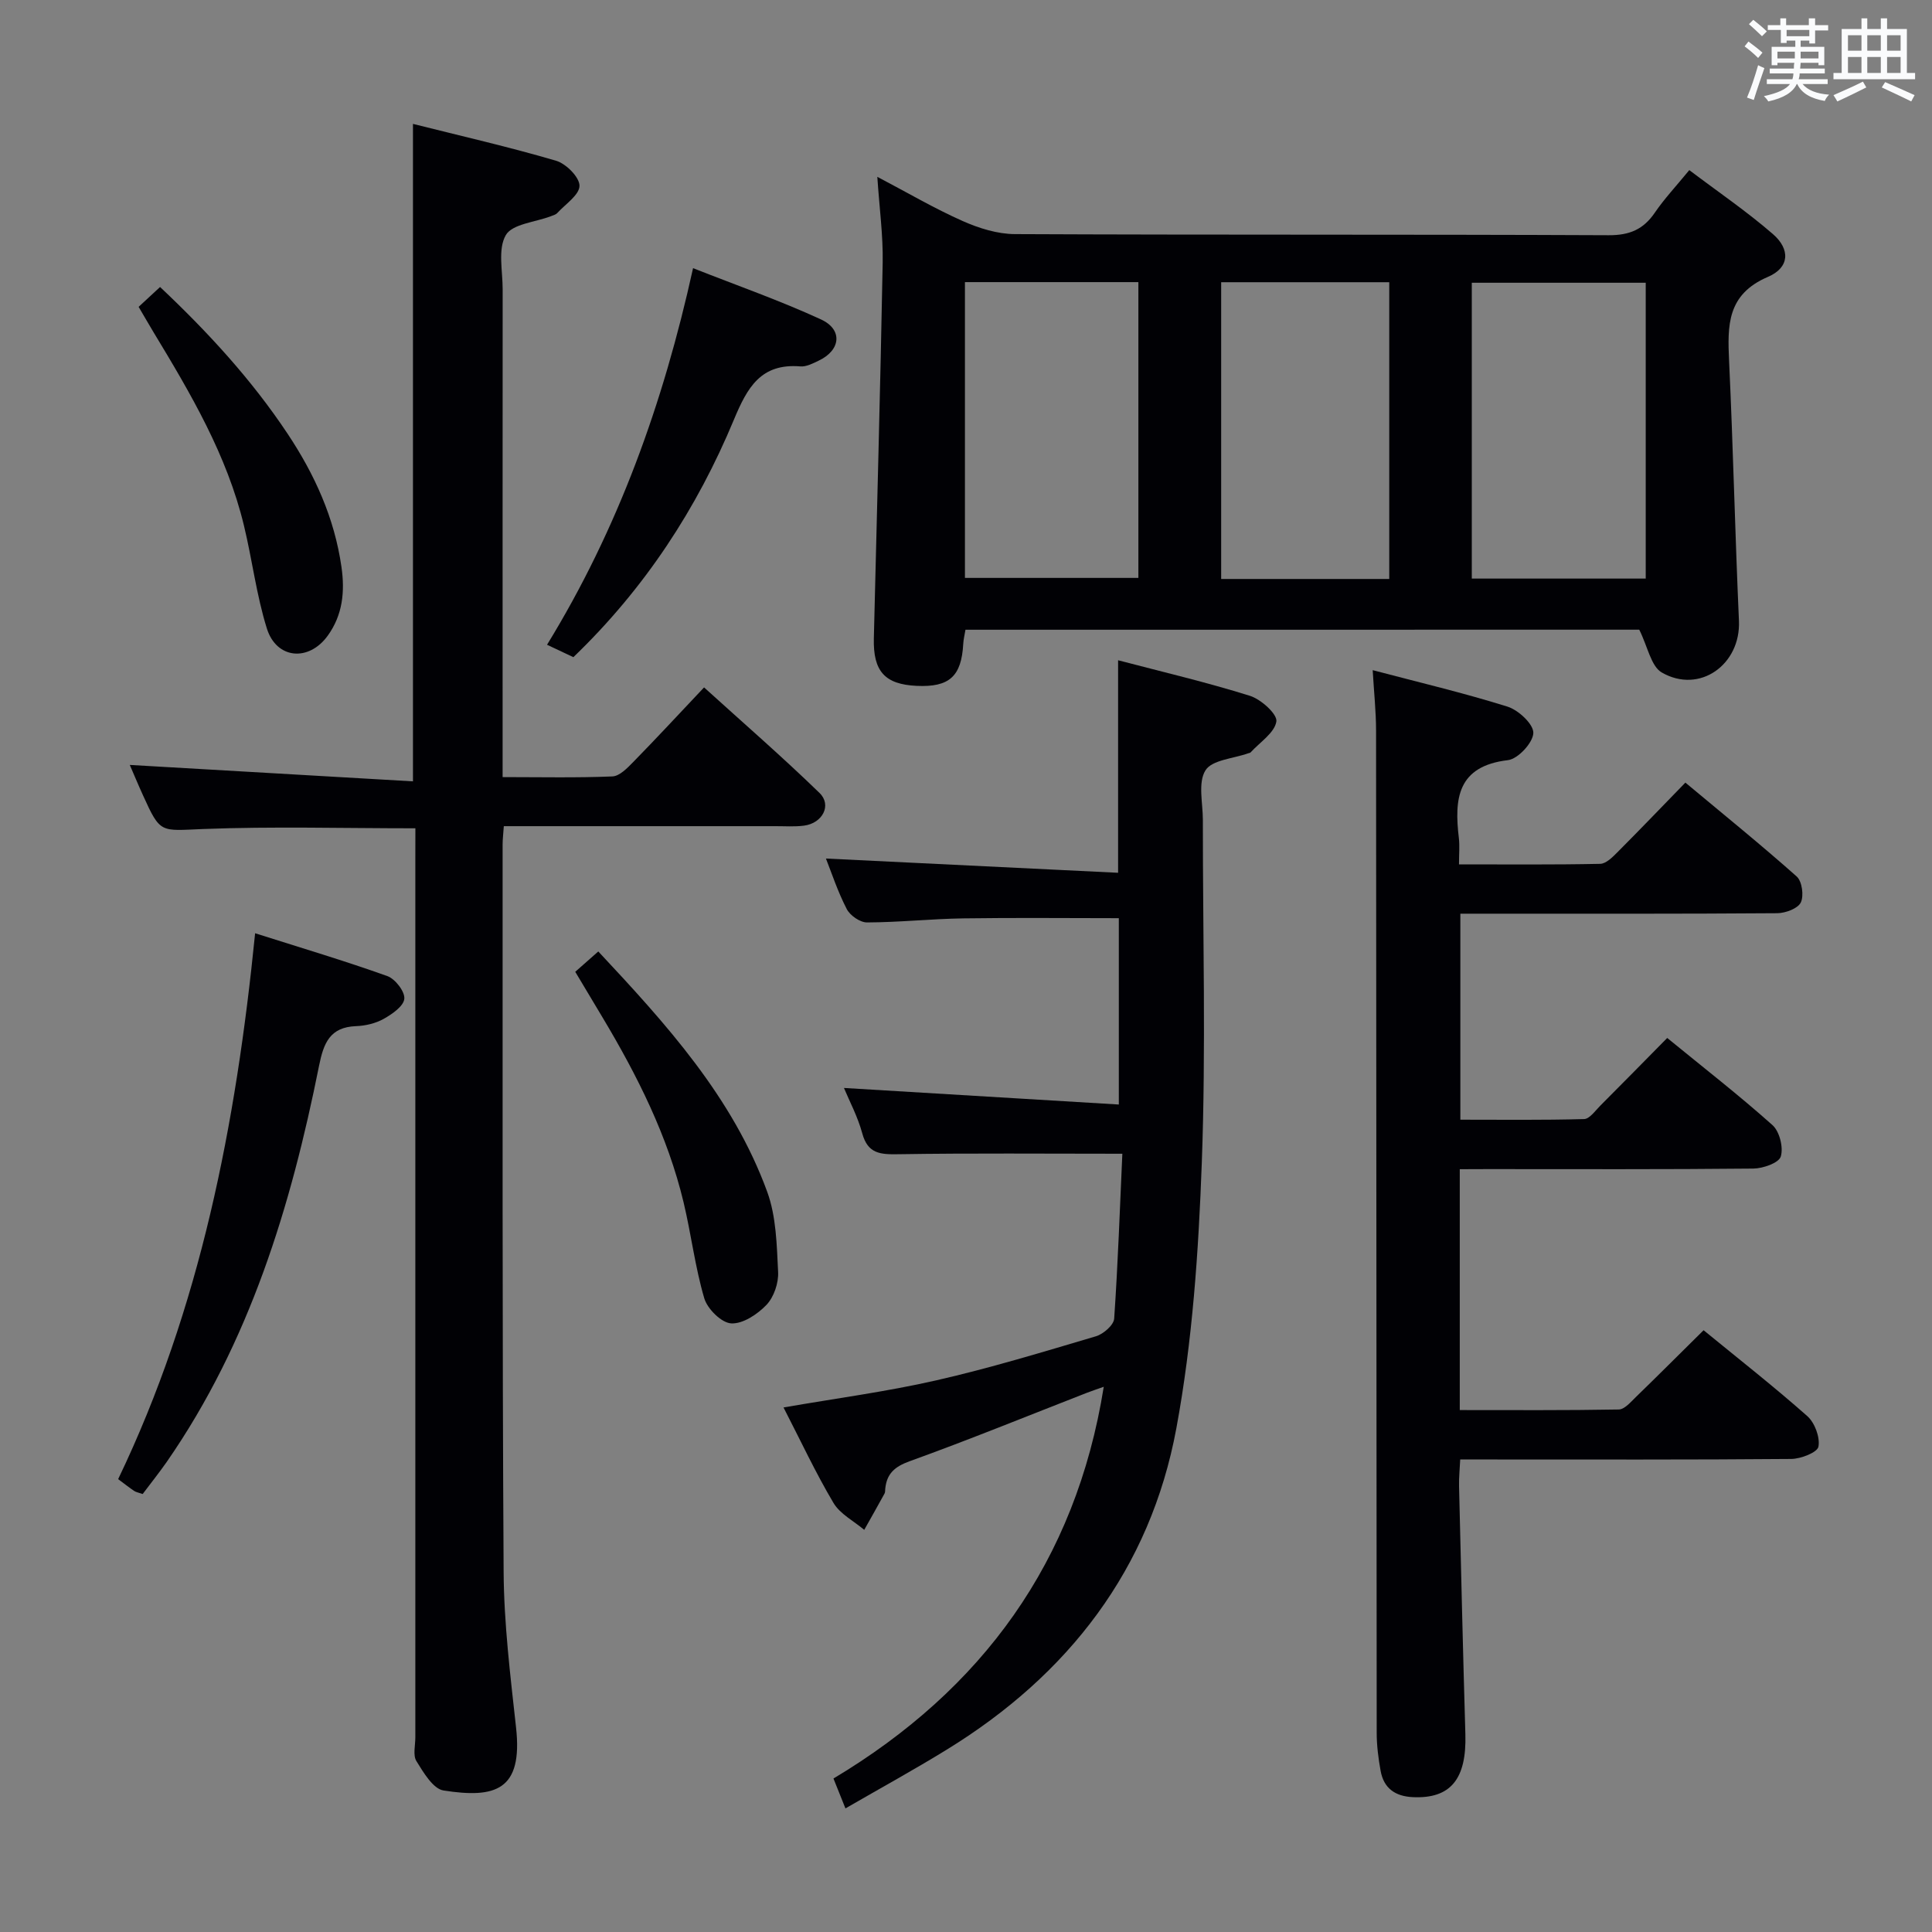 <svg enable-background="new 0 0 400 400" viewBox="0 0 400 400" xmlns="http://www.w3.org/2000/svg"><rect x="0" y="0" width="400" height="400" fill="#808080" stroke="none"/><g fill="#010105"><path d="m199.89 130.38c-.16 1.01-.41 1.96-.46 2.92-.37 6.74-2.88 9.02-9.65 8.7-6.59-.31-9.03-3.01-8.86-9.86.63-25.93 1.35-51.86 1.83-77.79.1-5.61-.68-11.23-1.11-17.74 6.3 3.31 11.85 6.57 17.69 9.16 3.36 1.49 7.2 2.69 10.82 2.7 40.97.19 81.93.04 122.9.23 4.33.02 7.2-1.2 9.57-4.68 1.96-2.87 4.36-5.42 7.13-8.8 5.88 4.45 11.88 8.53 17.32 13.25 3.61 3.13 3.47 6.93-1.03 8.85-8.5 3.63-8.39 10.05-8.05 17.41.84 17.93 1.24 35.87 2.04 53.8.4 9.06-8.14 15.22-15.98 10.7-2.23-1.29-2.89-5.31-4.66-8.86-45.53.01-92.4.01-139.5.01zm-.11-10.73h35.91c0-20.58 0-40.79 0-61.24-12.06 0-23.8 0-35.91 0zm140.95.14c0-20.65 0-40.87 0-61.25-12.12 0-23.97 0-36.01 0v61.25zm-53.1.08c0-20.71 0-40.95 0-61.44-11.72 0-23.13 0-34.8 0v61.44z"/><path d="m86 171.49c-15.07 0-29.54-.41-43.98.15-8.81.35-8.79 1.03-12.4-6.95-1.07-2.35-2.06-4.74-2.75-6.32 19.49 1.13 38.97 2.26 58.63 3.4 0-45.96 0-90.67 0-136.12 9.91 2.49 19.86 4.76 29.63 7.63 2.07.61 4.85 3.4 4.85 5.18-.01 1.89-2.91 3.8-4.61 5.65-.31.34-.87.48-1.33.66-3.23 1.24-7.98 1.59-9.32 3.91-1.68 2.9-.64 7.42-.65 11.24-.02 31.66-.01 63.32-.01 94.97v6c7.86 0 15.31.17 22.73-.14 1.49-.06 3.1-1.74 4.32-2.99 4.77-4.87 9.4-9.87 14.66-15.44 8.09 7.34 16.21 14.38 23.9 21.85 2.6 2.52.63 6.27-3.2 6.77-1.97.26-3.99.1-5.99.11-16.83.01-33.66 0-50.49 0-1.79 0-3.58 0-5.68 0-.11 1.59-.25 2.71-.25 3.83.02 50.15-.09 100.31.21 150.46.06 10.77 1.39 21.56 2.57 32.29 1.45 13.07-4.28 14.75-15.01 13.07-2.17-.34-4.15-3.72-5.61-6.07-.76-1.21-.23-3.25-.23-4.91-.01-60.65 0-121.3 0-181.95.01-1.97.01-3.96.01-6.28z"/><path d="m302.23 242.07v49.87c11.08 0 22 .08 32.92-.12 1.19-.02 2.46-1.53 3.5-2.54 4.65-4.51 9.23-9.1 14.06-13.87 7.17 5.87 14.5 11.61 21.46 17.77 1.55 1.37 2.68 4.39 2.32 6.33-.22 1.2-3.64 2.53-5.63 2.55-20.83.18-41.65.11-62.48.11-1.82 0-3.64 0-6.06 0-.09 2-.28 3.75-.24 5.49.41 17.13.81 34.27 1.31 51.4.27 9.31-3.09 13.38-10.87 13.02-3.66-.17-6.03-1.83-6.68-5.45-.47-2.6-.81-5.26-.81-7.9-.06-69.14-.07-138.29-.13-207.43 0-3.95-.43-7.89-.7-12.55 9.52 2.51 18.82 4.7 27.91 7.55 2.27.71 5.41 3.64 5.35 5.46-.06 2-3.17 5.37-5.25 5.62-10.5 1.23-11.14 8-10.17 16.12.19 1.61.03 3.26.03 5.46 10.01 0 19.62.09 29.22-.11 1.21-.02 2.55-1.36 3.55-2.37 4.58-4.59 9.07-9.28 14.1-14.45 7.94 6.63 15.65 12.86 23.05 19.44 1.11.99 1.52 4.01.84 5.39-.63 1.26-3.17 2.19-4.87 2.21-19.99.15-39.99.1-59.98.1-1.78 0-3.57 0-5.63 0v42.65c8.48 0 17.05.11 25.62-.13 1.14-.03 2.3-1.72 3.34-2.76 4.58-4.58 9.11-9.21 13.87-14.03 7.53 6.16 14.87 11.86 21.79 18.04 1.47 1.31 2.3 4.64 1.72 6.51-.41 1.33-3.68 2.47-5.68 2.49-18.33.19-36.65.11-54.98.11-1.81.02-3.61.02-5.8.02z"/><path d="m232.37 238.87c-16.16 0-31.28-.14-46.39.1-3.71.06-6.32-.08-7.46-4.33-.93-3.45-2.67-6.69-3.79-9.39 18.87 1.14 37.67 2.27 56.91 3.43 0-13.44 0-25.68 0-38.58-10.68 0-21.45-.12-32.2.04-6.65.1-13.29.82-19.93.84-1.44.01-3.51-1.43-4.2-2.77-1.87-3.61-3.15-7.53-4.31-10.46 20.18.98 40.31 1.96 60.49 2.95 0-15.33 0-29.37 0-44 9.15 2.4 18.32 4.55 27.29 7.36 2.3.72 5.71 3.8 5.48 5.31-.37 2.36-3.41 4.29-5.33 6.4-.1.11-.3.13-.46.18-3.08 1.11-7.53 1.36-8.89 3.54-1.59 2.54-.54 6.76-.54 10.26-.02 23.66.65 47.35-.22 70.98-.67 18.38-1.93 36.94-5.27 54.99-5.4 29.16-22.36 51.06-47.56 66.54-6.75 4.15-13.7 7.96-20.95 12.15-.89-2.23-1.55-3.87-2.48-6.19 30.77-18.41 50.18-44.89 55.96-81.1-1.21.43-2.36.81-3.48 1.24-12.22 4.76-24.37 9.72-36.7 14.17-3.14 1.13-4.75 2.59-5.06 5.72-.03.33 0 .71-.15.98-1.38 2.51-2.79 5.01-4.2 7.51-2.17-1.84-5-3.27-6.37-5.58-3.72-6.27-6.81-12.91-10.34-19.76 10.87-1.89 21.35-3.27 31.61-5.61 11.14-2.54 22.11-5.88 33.08-9.13 1.54-.46 3.68-2.32 3.77-3.66.78-11.42 1.18-22.87 1.69-34.13z"/><path d="m29.54 309.32c-.85-.3-1.36-.37-1.75-.63-.96-.64-1.86-1.36-3.33-2.45 16.99-35.4 24.39-73.31 28.36-113.02 9.61 3.05 18.58 5.72 27.38 8.87 1.62.58 3.65 3.2 3.51 4.69-.14 1.54-2.52 3.18-4.26 4.16-1.68.94-3.78 1.44-5.72 1.51-5.43.2-6.73 3.51-7.67 8.19-5.83 29.12-14.36 57.24-31.53 82.02-1.61 2.3-3.35 4.47-4.99 6.66z"/><path d="m118.71 136.06c-1.75-.82-3.25-1.53-5.45-2.57 14.69-23.96 24.04-49.88 30.23-77.97 9.15 3.61 18.01 6.71 26.48 10.61 4.58 2.11 4.09 6.39-.47 8.54-1.19.57-2.56 1.29-3.78 1.19-8.17-.68-10.98 4.32-13.76 11-7.67 18.44-18.45 34.97-33.25 49.2z"/><path d="m28.7 63.53c1.48-1.37 2.8-2.59 4.44-4.11 9.95 9.38 18.99 19.22 26.45 30.45 5.57 8.39 9.65 17.37 11.1 27.47.75 5.16.25 9.99-2.82 14.25-3.94 5.47-10.63 4.88-12.62-1.47-2.16-6.91-3.03-14.22-4.74-21.29-3.51-14.59-11.03-27.34-18.7-40.01-1.02-1.69-2-3.41-3.11-5.29z"/><path d="m119.1 201.2c1.63-1.44 2.98-2.63 4.77-4.21 14.06 15.03 27.8 30.13 34.97 49.75 1.88 5.14 1.98 11.03 2.26 16.6.12 2.28-.87 5.2-2.41 6.82-1.86 1.95-4.91 3.98-7.32 3.83-2.01-.12-4.91-2.99-5.56-5.2-1.91-6.49-2.71-13.29-4.29-19.89-3.29-13.72-9.55-26.17-16.74-38.2-1.79-3-3.58-5.99-5.68-9.5z"/></g><path d="m361.2 9.6.8-1c.9.7 1.9 1.4 2.9 2.3l-.9 1.1c-1-1-2-1.8-2.8-2.4zm.5 10.6c.9-2.1 1.6-4.3 2.3-6.7.4.2.8.4 1.3.6-.7 2.1-1.5 4.3-2.2 6.6zm.4-15.2.9-.9c1 .8 2 1.6 2.8 2.4l-1 1c-.9-.9-1.8-1.7-2.7-2.5zm12.5-1.2h1.2v1.4h2.7v1.1h-2.7v2.7h-1.2v-.6h-1.8v1.3h4.9v3.8h-1.2v-.5h-3.7c0 .4-.1.9-.1 1.2h5.1v1h-5.2c0 .5-.1.9-.2 1.2h6v1h-5.2c1.1 1.3 2.9 2 5.5 2.2-.4.4-.7.8-.9 1.3-2.9-.5-4.8-1.6-5.7-3.5h-.1c-.8 1.7-2.7 2.9-5.9 3.6-.2-.4-.6-.8-.9-1.1 2.8-.6 4.6-1.4 5.4-2.5h-4.8v-1h5.3c.1-.3.2-.7.2-1.2h-4.9v-1h5c0-.4 0-.8.1-1.2h-3.5v.5h-1.2v-3.8h4.9v-1.3h-1.8v.5h-1.2v-2.7h-2.7v-1h2.6v-1.4h1.2v1.4h4.7v-1.4zm-6.6 8.3h3.6c0-.4 0-.9 0-1.4h-3.6zm1.9-4.6h4.7v-1.3h-4.7zm6.6 3.2h-3.7v1.4h3.7z" fill="#fafbfc"/><path d="m385.3 3.8h1.3v2.2h2.8v-2.2h1.3v2.2h4.1v9.1h1.7v1.3h-16.9v-1.3h1.7v-9.1h4.1v-2.2zm.4 13.1.7 1.2c-1.8.9-3.8 1.9-6 2.9-.2-.4-.5-.8-.8-1.3 2.3-1 4.3-1.9 6.1-2.8zm-3.1-6.4h2.8v-3.2h-2.8zm0 4.6h2.8v-3.3h-2.8zm4-4.6h2.8v-3.2h-2.8zm0 4.6h2.8v-3.3h-2.8zm3.7 1.9c2.1.9 4.1 1.8 6.1 2.7l-.7 1.3c-2.2-1.1-4.2-2-6.1-2.9zm3.2-9.7h-2.8v3.2h2.8zm-2.8 7.8h2.8v-3.3h-2.8z" fill="#fafbfc"/></svg>